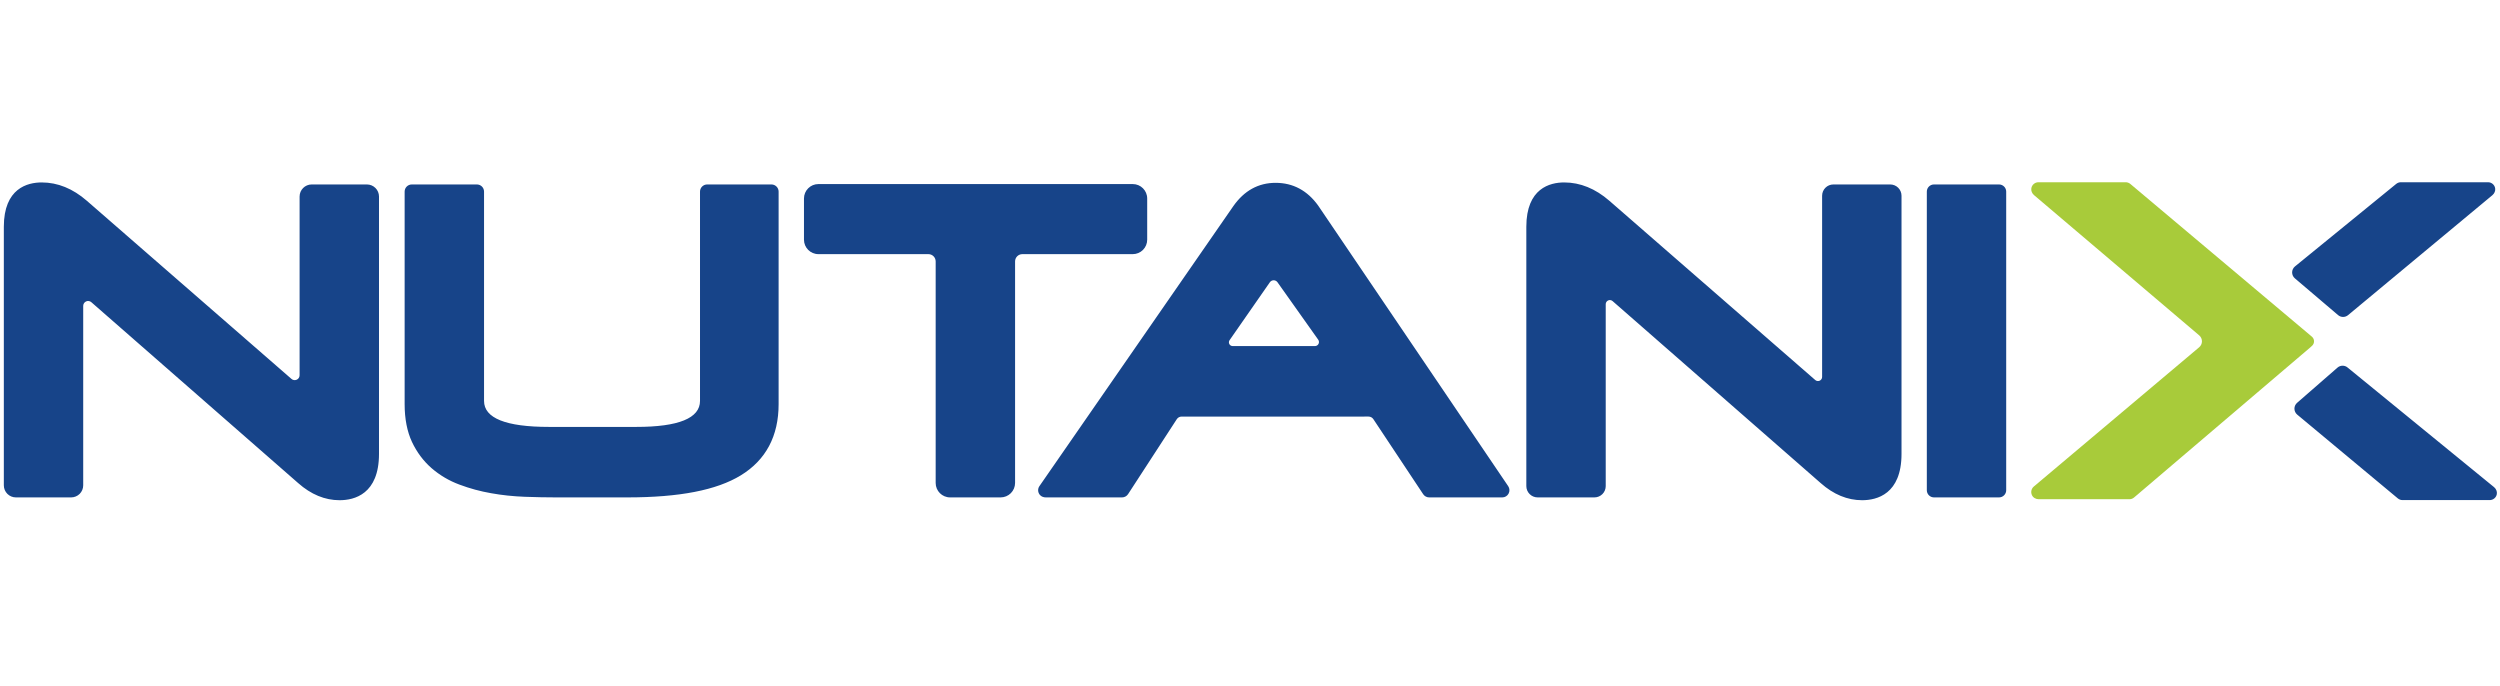 <svg width="536" height="147" viewBox="0 0 536 147" fill="none" xmlns="http://www.w3.org/2000/svg">
<g clip-path="url(#clip0_522_7830)">
<path fill-rule="evenodd" clip-rule="evenodd" d="M457.534 106.671C457.256 106.907 456.903 107.036 456.539 107.034H437.11C436.495 107.034 435.896 106.709 435.643 106.148C435.5 105.84 435.463 105.494 435.536 105.162C435.609 104.83 435.789 104.532 436.049 104.313L471.504 74.453C471.69 74.296 471.839 74.101 471.942 73.881C472.044 73.661 472.097 73.421 472.098 73.178C472.098 72.935 472.046 72.695 471.944 72.474C471.842 72.254 471.693 72.058 471.508 71.901L436.102 41.839C435.673 41.473 435.423 40.913 435.52 40.358C435.653 39.594 436.309 39.072 437.049 39.072H455.746C456.105 39.072 456.454 39.199 456.741 39.434L495.325 71.891L495.674 72.189C495.814 72.308 495.927 72.456 496.005 72.623C496.084 72.789 496.126 72.97 496.129 73.154C496.132 73.338 496.096 73.52 496.024 73.689C495.951 73.858 495.843 74.009 495.708 74.133L495.326 74.483L457.534 106.671Z" fill="#A8CB3A"/>
<path fill-rule="evenodd" clip-rule="evenodd" d="M78.675 39.547H66.82C65.398 39.547 64.234 40.711 64.234 42.134V80.453C64.234 81.353 63.174 81.836 62.494 81.244L18.614 43.043C15.623 40.44 12.372 39.115 8.941 39.115C5.913 39.115 0.822 40.351 0.822 48.62V104.057C0.822 104.743 1.094 105.401 1.579 105.885C2.064 106.37 2.722 106.643 3.408 106.643H15.256C15.941 106.642 16.598 106.37 17.083 105.885C17.567 105.401 17.84 104.744 17.84 104.058V65.581C17.84 65.379 17.898 65.182 18.008 65.012C18.117 64.843 18.273 64.708 18.456 64.625C18.64 64.542 18.843 64.513 19.043 64.542C19.242 64.572 19.429 64.658 19.581 64.791L63.924 103.57C66.673 106.008 69.661 107.245 72.808 107.245C75.965 107.245 81.258 105.953 81.258 97.304V42.132C81.256 41.447 80.983 40.791 80.499 40.307C80.015 39.822 79.359 39.549 78.675 39.547ZM165.396 39.547H151.616C150.774 39.547 150.082 40.234 150.082 41.082V85.958C150.082 89.654 145.492 91.529 136.433 91.529H117.693C108.464 91.529 103.779 89.654 103.779 85.958V41.082C103.779 40.234 103.092 39.547 102.243 39.547H88.293C87.443 39.547 86.754 40.234 86.754 41.082V86.647C86.754 89.808 87.29 92.535 88.33 94.757C89.366 96.952 90.776 98.842 92.527 100.372C94.289 101.896 96.312 103.089 98.498 103.896C100.704 104.725 102.984 105.345 105.306 105.747C107.63 106.167 110.05 106.418 112.497 106.511C114.881 106.599 117.122 106.643 119.221 106.643H134.471C145.665 106.643 153.631 105.094 158.833 101.913C164.208 98.624 166.935 93.492 166.935 86.647V41.082C166.935 40.234 166.242 39.547 165.396 39.547ZM245.959 51.39V42.558C245.959 40.848 244.575 39.464 242.865 39.464H175.468C173.758 39.464 172.372 40.85 172.372 42.56V51.39C172.372 53.099 173.758 54.487 175.47 54.487H199.046C199.908 54.487 200.607 55.185 200.607 56.047V103.547C200.607 105.257 201.993 106.643 203.703 106.643H214.534C215.355 106.643 216.143 106.317 216.724 105.736C217.306 105.155 217.632 104.367 217.633 103.545V56.047C217.633 55.185 218.331 54.487 219.193 54.487H242.862C243.269 54.487 243.672 54.407 244.048 54.252C244.423 54.096 244.765 53.868 245.053 53.58C245.34 53.292 245.568 52.951 245.724 52.575C245.88 52.199 245.96 51.796 245.959 51.39ZM263.624 72.93L272.257 60.52C272.348 60.389 272.47 60.281 272.612 60.206C272.754 60.131 272.912 60.092 273.073 60.091C273.233 60.09 273.391 60.129 273.534 60.202C273.677 60.276 273.799 60.382 273.892 60.513L282.629 72.835C282.72 72.964 282.775 73.116 282.786 73.275C282.797 73.433 282.764 73.591 282.692 73.732C282.619 73.873 282.509 73.991 282.373 74.074C282.238 74.156 282.082 74.2 281.924 74.2H264.288C264.14 74.2 263.995 74.16 263.868 74.083C263.742 74.007 263.639 73.897 263.57 73.766C263.502 73.635 263.471 73.488 263.48 73.341C263.489 73.193 263.539 73.051 263.624 72.93ZM282.622 44.087C280.3 40.846 277.227 39.199 273.486 39.199C269.797 39.199 266.753 40.877 264.426 44.194L222.852 104.227C222.455 104.797 222.483 105.575 222.964 106.123C223.276 106.478 223.752 106.643 224.224 106.643H240.567C241.087 106.643 241.576 106.377 241.859 105.941L252.3 89.877C252.412 89.704 252.566 89.562 252.747 89.463C252.929 89.365 253.132 89.314 253.338 89.314C253.338 89.314 288.148 89.305 293.417 89.312C293.835 89.312 294.221 89.521 294.451 89.87L305.128 105.953C305.411 106.384 305.893 106.643 306.408 106.643H322.093C322.657 106.643 323.181 106.329 323.445 105.822C323.714 105.32 323.681 104.714 323.363 104.244L282.622 44.087ZM405.262 39.547H393.08C391.745 39.547 390.661 40.631 390.661 41.968V80.813C390.661 80.983 390.612 81.15 390.52 81.293C390.428 81.436 390.297 81.549 390.142 81.62C389.987 81.69 389.815 81.715 389.647 81.69C389.479 81.665 389.321 81.593 389.193 81.481L345.043 43.043C342.053 40.44 338.796 39.115 335.361 39.115C332.333 39.115 327.245 40.351 327.245 48.62V104.221C327.245 105.553 328.334 106.643 329.667 106.643H341.844C343.182 106.643 344.267 105.558 344.267 104.22V65.219C344.267 65.049 344.316 64.882 344.408 64.739C344.501 64.596 344.632 64.482 344.787 64.412C344.942 64.341 345.114 64.317 345.283 64.342C345.451 64.367 345.609 64.44 345.737 64.552L390.352 103.57C393.097 106.008 396.088 107.245 399.235 107.245C402.389 107.245 407.685 105.953 407.685 97.304V41.97C407.685 40.632 406.6 39.547 405.262 39.547ZM428.591 39.547H414.647C413.798 39.547 413.111 40.234 413.111 41.082V105.107C413.111 105.953 413.798 106.643 414.647 106.643H428.591C429.438 106.643 430.129 105.953 430.129 105.107V41.082C430.129 40.234 429.438 39.547 428.591 39.547ZM501.282 67.557C501.582 67.812 501.963 67.952 502.356 67.953C502.75 67.953 503.131 67.813 503.431 67.559L534.379 41.839C534.809 41.473 535.057 40.913 534.961 40.358C534.9 39.998 534.712 39.671 534.432 39.435C534.152 39.2 533.798 39.071 533.432 39.072H514.735C514.376 39.072 514.027 39.199 513.741 39.434L492.024 57.138C491.839 57.293 491.691 57.487 491.589 57.705C491.486 57.924 491.433 58.162 491.432 58.404C491.432 58.645 491.484 58.883 491.585 59.103C491.686 59.322 491.833 59.516 492.017 59.673L501.282 67.557ZM501.177 78.802C501.477 78.547 501.858 78.406 502.252 78.406C502.646 78.406 503.028 78.546 503.328 78.801L534.737 104.453C535.166 104.817 535.415 105.378 535.319 105.933C535.186 106.697 534.529 107.219 533.79 107.219H515.091C514.734 107.219 514.385 107.092 514.098 106.858L492.517 88.888C492.332 88.733 492.184 88.539 492.082 88.321C491.98 88.102 491.926 87.864 491.926 87.622C491.925 87.381 491.977 87.143 492.078 86.923C492.179 86.704 492.326 86.51 492.51 86.353L501.177 78.802Z" fill="#174489"/>
</g>
<defs>
<clipPath id="clip0_522_7830">
<rect width="534.518" height="146.317" fill="white" transform="translate(0.822)"/>
</clipPath>
</defs>
</svg>
